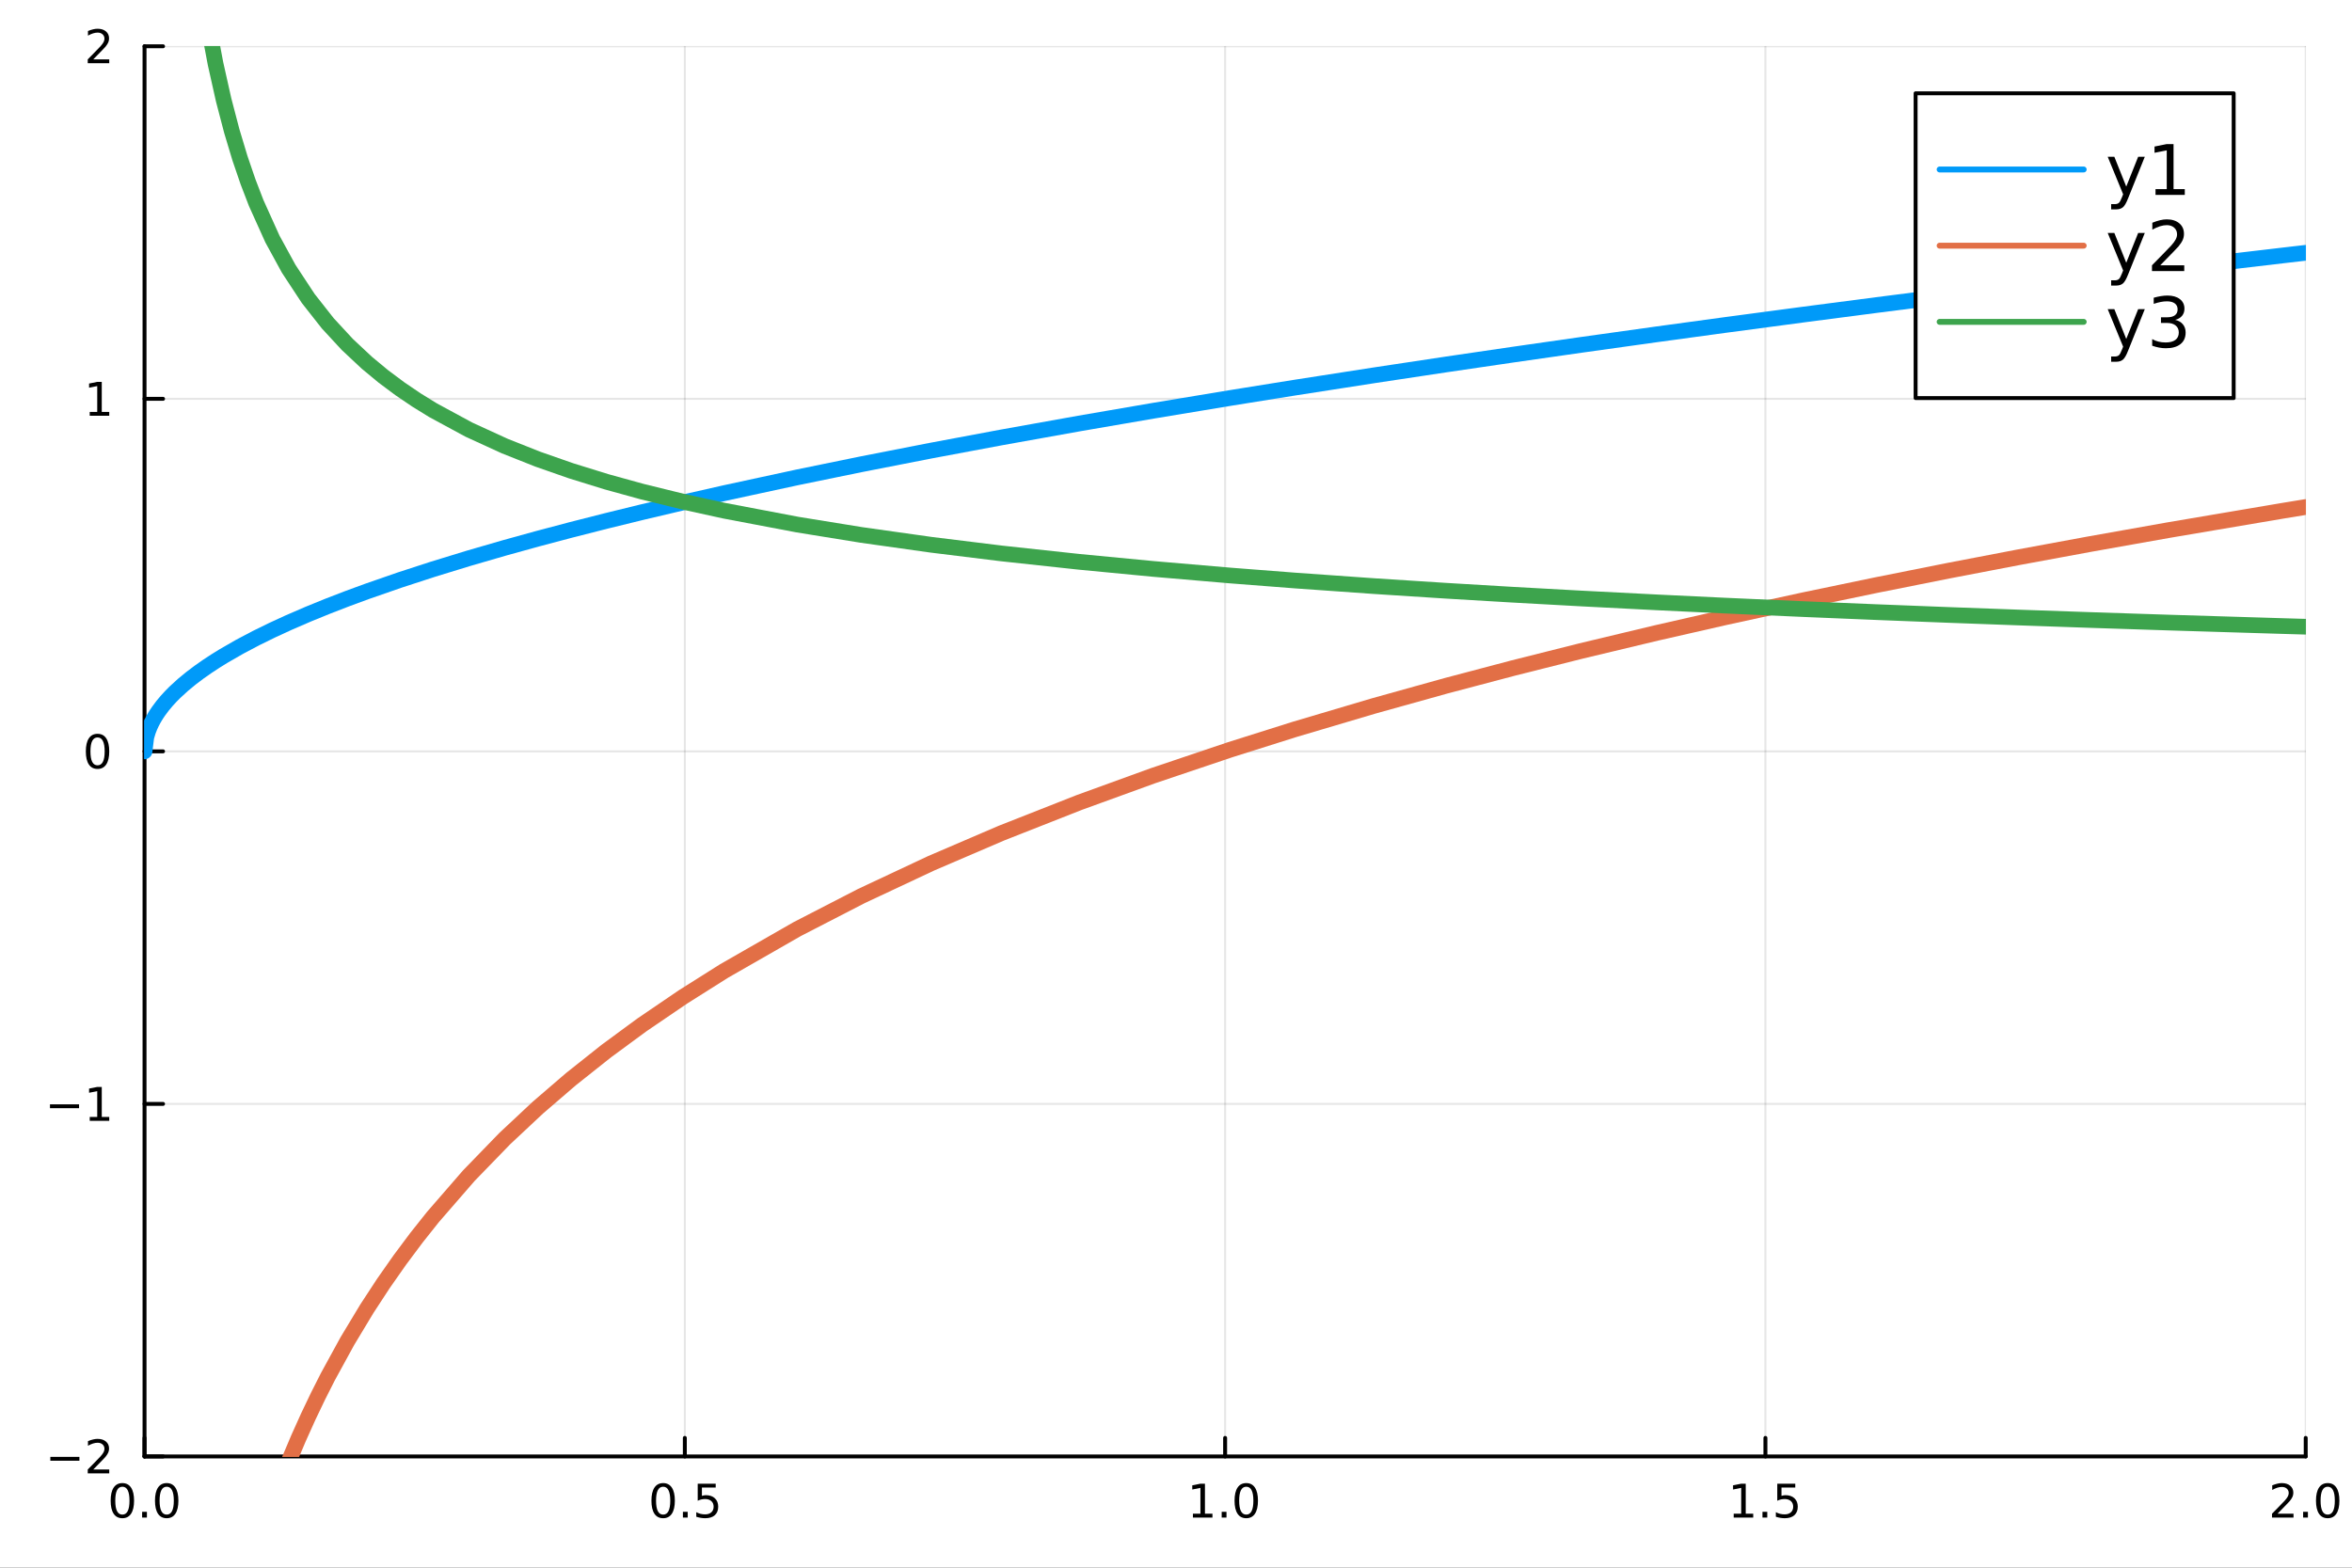 <?xml version="1.0" encoding="utf-8"?>
<svg xmlns="http://www.w3.org/2000/svg" xmlns:xlink="http://www.w3.org/1999/xlink" width="600" height="400" viewBox="0 0 2400 1600">
<rect x="0" y="0" width="2400" height="1600" fill="#333333" stroke="none"/>
<defs>
  <clipPath id="clip200">
    <rect x="0" y="0" width="2400" height="1600"/>
  </clipPath>
</defs>
<path clip-path="url(#clip200)" d="
M0 1600 L2400 1600 L2400 0 L0 0  Z
  " fill="#ffffff" fill-rule="evenodd" fill-opacity="1"/>
<defs>
  <clipPath id="clip201">
    <rect x="480" y="0" width="1681" height="1600"/>
  </clipPath>
</defs>
<path clip-path="url(#clip200)" d="
M147.478 1486.45 L2352.76 1486.45 L2352.76 47.244 L147.478 47.244  Z
  " fill="#ffffff" fill-rule="evenodd" fill-opacity="1"/>
<defs>
  <clipPath id="clip202">
    <rect x="147" y="47" width="2206" height="1440"/>
  </clipPath>
</defs>
<polyline clip-path="url(#clip202)" style="stroke:#000000; stroke-linecap:round; stroke-linejoin:round; stroke-width:2; stroke-opacity:0.1; fill:none" points="
  147.478,1486.45 147.478,47.244 
  "/>
<polyline clip-path="url(#clip202)" style="stroke:#000000; stroke-linecap:round; stroke-linejoin:round; stroke-width:2; stroke-opacity:0.1; fill:none" points="
  698.797,1486.45 698.797,47.244 
  "/>
<polyline clip-path="url(#clip202)" style="stroke:#000000; stroke-linecap:round; stroke-linejoin:round; stroke-width:2; stroke-opacity:0.1; fill:none" points="
  1250.12,1486.45 1250.12,47.244 
  "/>
<polyline clip-path="url(#clip202)" style="stroke:#000000; stroke-linecap:round; stroke-linejoin:round; stroke-width:2; stroke-opacity:0.1; fill:none" points="
  1801.44,1486.45 1801.44,47.244 
  "/>
<polyline clip-path="url(#clip202)" style="stroke:#000000; stroke-linecap:round; stroke-linejoin:round; stroke-width:2; stroke-opacity:0.1; fill:none" points="
  2352.76,1486.45 2352.76,47.244 
  "/>
<polyline clip-path="url(#clip200)" style="stroke:#000000; stroke-linecap:round; stroke-linejoin:round; stroke-width:4; stroke-opacity:1; fill:none" points="
  147.478,1486.45 2352.76,1486.45 
  "/>
<polyline clip-path="url(#clip200)" style="stroke:#000000; stroke-linecap:round; stroke-linejoin:round; stroke-width:4; stroke-opacity:1; fill:none" points="
  147.478,1486.45 147.478,1467.55 
  "/>
<polyline clip-path="url(#clip200)" style="stroke:#000000; stroke-linecap:round; stroke-linejoin:round; stroke-width:4; stroke-opacity:1; fill:none" points="
  698.797,1486.45 698.797,1467.55 
  "/>
<polyline clip-path="url(#clip200)" style="stroke:#000000; stroke-linecap:round; stroke-linejoin:round; stroke-width:4; stroke-opacity:1; fill:none" points="
  1250.12,1486.45 1250.12,1467.55 
  "/>
<polyline clip-path="url(#clip200)" style="stroke:#000000; stroke-linecap:round; stroke-linejoin:round; stroke-width:4; stroke-opacity:1; fill:none" points="
  1801.44,1486.45 1801.44,1467.55 
  "/>
<polyline clip-path="url(#clip200)" style="stroke:#000000; stroke-linecap:round; stroke-linejoin:round; stroke-width:4; stroke-opacity:1; fill:none" points="
  2352.76,1486.45 2352.76,1467.55 
  "/>
<path clip-path="url(#clip200)" d="M124.862 1517.37 Q121.251 1517.37 119.423 1520.93 Q117.617 1524.47 117.617 1531.6 Q117.617 1538.71 119.423 1542.27 Q121.251 1545.82 124.862 1545.82 Q128.497 1545.82 130.302 1542.27 Q132.131 1538.71 132.131 1531.6 Q132.131 1524.47 130.302 1520.93 Q128.497 1517.37 124.862 1517.37 M124.862 1513.66 Q130.672 1513.66 133.728 1518.27 Q136.807 1522.85 136.807 1531.6 Q136.807 1540.33 133.728 1544.94 Q130.672 1549.52 124.862 1549.52 Q119.052 1549.52 115.973 1544.94 Q112.918 1540.33 112.918 1531.6 Q112.918 1522.85 115.973 1518.27 Q119.052 1513.66 124.862 1513.66 Z" fill="#000000" fill-rule="evenodd" fill-opacity="1" /><path clip-path="url(#clip200)" d="M145.024 1542.97 L149.908 1542.97 L149.908 1548.85 L145.024 1548.85 L145.024 1542.97 Z" fill="#000000" fill-rule="evenodd" fill-opacity="1" /><path clip-path="url(#clip200)" d="M170.094 1517.37 Q166.482 1517.37 164.654 1520.93 Q162.848 1524.47 162.848 1531.6 Q162.848 1538.71 164.654 1542.27 Q166.482 1545.82 170.094 1545.82 Q173.728 1545.82 175.533 1542.27 Q177.362 1538.71 177.362 1531.6 Q177.362 1524.47 175.533 1520.93 Q173.728 1517.37 170.094 1517.37 M170.094 1513.66 Q175.904 1513.66 178.959 1518.27 Q182.038 1522.85 182.038 1531.6 Q182.038 1540.33 178.959 1544.94 Q175.904 1549.52 170.094 1549.52 Q164.283 1549.52 161.205 1544.94 Q158.149 1540.33 158.149 1531.6 Q158.149 1522.85 161.205 1518.27 Q164.283 1513.66 170.094 1513.66 Z" fill="#000000" fill-rule="evenodd" fill-opacity="1" /><path clip-path="url(#clip200)" d="M676.679 1517.37 Q673.068 1517.37 671.24 1520.93 Q669.434 1524.47 669.434 1531.6 Q669.434 1538.71 671.24 1542.27 Q673.068 1545.82 676.679 1545.82 Q680.314 1545.82 682.119 1542.27 Q683.948 1538.71 683.948 1531.6 Q683.948 1524.47 682.119 1520.93 Q680.314 1517.37 676.679 1517.37 M676.679 1513.66 Q682.49 1513.66 685.545 1518.27 Q688.624 1522.85 688.624 1531.6 Q688.624 1540.33 685.545 1544.94 Q682.49 1549.52 676.679 1549.52 Q670.869 1549.52 667.791 1544.94 Q664.735 1540.33 664.735 1531.6 Q664.735 1522.85 667.791 1518.27 Q670.869 1513.66 676.679 1513.66 Z" fill="#000000" fill-rule="evenodd" fill-opacity="1" /><path clip-path="url(#clip200)" d="M696.841 1542.97 L701.726 1542.97 L701.726 1548.85 L696.841 1548.85 L696.841 1542.97 Z" fill="#000000" fill-rule="evenodd" fill-opacity="1" /><path clip-path="url(#clip200)" d="M711.957 1514.29 L730.313 1514.29 L730.313 1518.22 L716.239 1518.22 L716.239 1526.7 Q717.258 1526.35 718.276 1526.19 Q719.295 1526 720.313 1526 Q726.101 1526 729.48 1529.17 Q732.86 1532.34 732.86 1537.76 Q732.86 1543.34 729.388 1546.44 Q725.915 1549.52 719.596 1549.52 Q717.42 1549.52 715.151 1549.15 Q712.906 1548.78 710.499 1548.04 L710.499 1543.34 Q712.582 1544.47 714.804 1545.03 Q717.026 1545.58 719.503 1545.58 Q723.508 1545.58 725.846 1543.48 Q728.184 1541.37 728.184 1537.76 Q728.184 1534.15 725.846 1532.04 Q723.508 1529.94 719.503 1529.94 Q717.628 1529.94 715.753 1530.35 Q713.901 1530.77 711.957 1531.65 L711.957 1514.29 Z" fill="#000000" fill-rule="evenodd" fill-opacity="1" /><path clip-path="url(#clip200)" d="M1217.27 1544.91 L1224.91 1544.91 L1224.91 1518.55 L1216.6 1520.21 L1216.6 1515.95 L1224.86 1514.29 L1229.54 1514.29 L1229.54 1544.91 L1237.18 1544.91 L1237.18 1548.85 L1217.27 1548.85 L1217.27 1544.91 Z" fill="#000000" fill-rule="evenodd" fill-opacity="1" /><path clip-path="url(#clip200)" d="M1246.62 1542.97 L1251.51 1542.97 L1251.51 1548.85 L1246.62 1548.85 L1246.62 1542.97 Z" fill="#000000" fill-rule="evenodd" fill-opacity="1" /><path clip-path="url(#clip200)" d="M1271.69 1517.37 Q1268.08 1517.37 1266.25 1520.93 Q1264.45 1524.47 1264.45 1531.6 Q1264.45 1538.71 1266.25 1542.27 Q1268.08 1545.82 1271.69 1545.82 Q1275.33 1545.82 1277.13 1542.27 Q1278.96 1538.71 1278.96 1531.6 Q1278.96 1524.47 1277.13 1520.93 Q1275.33 1517.37 1271.69 1517.37 M1271.69 1513.66 Q1277.5 1513.66 1280.56 1518.27 Q1283.64 1522.85 1283.64 1531.6 Q1283.64 1540.33 1280.56 1544.94 Q1277.5 1549.52 1271.69 1549.52 Q1265.88 1549.52 1262.8 1544.94 Q1259.75 1540.33 1259.75 1531.6 Q1259.75 1522.85 1262.8 1518.27 Q1265.88 1513.66 1271.69 1513.66 Z" fill="#000000" fill-rule="evenodd" fill-opacity="1" /><path clip-path="url(#clip200)" d="M1769.09 1544.91 L1776.73 1544.91 L1776.73 1518.55 L1768.42 1520.21 L1768.42 1515.95 L1776.68 1514.29 L1781.36 1514.29 L1781.36 1544.91 L1788.99 1544.91 L1788.99 1548.85 L1769.09 1548.85 L1769.09 1544.91 Z" fill="#000000" fill-rule="evenodd" fill-opacity="1" /><path clip-path="url(#clip200)" d="M1798.44 1542.97 L1803.32 1542.97 L1803.32 1548.85 L1798.44 1548.85 L1798.44 1542.97 Z" fill="#000000" fill-rule="evenodd" fill-opacity="1" /><path clip-path="url(#clip200)" d="M1813.55 1514.29 L1831.91 1514.29 L1831.91 1518.22 L1817.84 1518.22 L1817.84 1526.7 Q1818.86 1526.35 1819.87 1526.19 Q1820.89 1526 1821.91 1526 Q1827.7 1526 1831.08 1529.17 Q1834.46 1532.34 1834.46 1537.76 Q1834.46 1543.34 1830.98 1546.44 Q1827.51 1549.52 1821.19 1549.52 Q1819.02 1549.52 1816.75 1549.15 Q1814.5 1548.78 1812.1 1548.04 L1812.1 1543.34 Q1814.18 1544.47 1816.4 1545.03 Q1818.62 1545.58 1821.1 1545.58 Q1825.11 1545.58 1827.44 1543.48 Q1829.78 1541.37 1829.78 1537.76 Q1829.78 1534.15 1827.44 1532.04 Q1825.11 1529.94 1821.1 1529.94 Q1819.23 1529.94 1817.35 1530.35 Q1815.5 1530.77 1813.55 1531.65 L1813.55 1514.29 Z" fill="#000000" fill-rule="evenodd" fill-opacity="1" /><path clip-path="url(#clip200)" d="M2323.99 1544.91 L2340.31 1544.91 L2340.31 1548.85 L2318.37 1548.85 L2318.37 1544.91 Q2321.03 1542.16 2325.61 1537.53 Q2330.22 1532.88 2331.4 1531.53 Q2333.65 1529.01 2334.53 1527.27 Q2335.43 1525.51 2335.43 1523.82 Q2335.43 1521.07 2333.49 1519.33 Q2331.56 1517.6 2328.46 1517.6 Q2326.26 1517.6 2323.81 1518.36 Q2321.38 1519.13 2318.6 1520.68 L2318.6 1515.95 Q2321.43 1514.82 2323.88 1514.24 Q2326.33 1513.66 2328.37 1513.66 Q2333.74 1513.66 2336.93 1516.35 Q2340.13 1519.03 2340.13 1523.52 Q2340.13 1525.65 2339.32 1527.57 Q2338.53 1529.47 2336.42 1532.07 Q2335.85 1532.74 2332.74 1535.95 Q2329.64 1539.15 2323.99 1544.91 Z" fill="#000000" fill-rule="evenodd" fill-opacity="1" /><path clip-path="url(#clip200)" d="M2350.13 1542.97 L2355.01 1542.97 L2355.01 1548.85 L2350.13 1548.85 L2350.13 1542.97 Z" fill="#000000" fill-rule="evenodd" fill-opacity="1" /><path clip-path="url(#clip200)" d="M2375.2 1517.37 Q2371.59 1517.37 2369.76 1520.93 Q2367.95 1524.47 2367.95 1531.6 Q2367.95 1538.71 2369.76 1542.27 Q2371.59 1545.82 2375.2 1545.82 Q2378.83 1545.82 2380.64 1542.27 Q2382.47 1538.71 2382.47 1531.6 Q2382.47 1524.47 2380.64 1520.93 Q2378.83 1517.37 2375.2 1517.37 M2375.2 1513.66 Q2381.01 1513.66 2384.06 1518.27 Q2387.14 1522.85 2387.14 1531.6 Q2387.14 1540.33 2384.06 1544.94 Q2381.01 1549.52 2375.2 1549.52 Q2369.39 1549.52 2366.31 1544.94 Q2363.25 1540.33 2363.25 1531.6 Q2363.25 1522.85 2366.31 1518.27 Q2369.39 1513.66 2375.2 1513.66 Z" fill="#000000" fill-rule="evenodd" fill-opacity="1" /><polyline clip-path="url(#clip202)" style="stroke:#000000; stroke-linecap:round; stroke-linejoin:round; stroke-width:2; stroke-opacity:0.1; fill:none" points="
  147.478,1486.45 2352.76,1486.45 
  "/>
<polyline clip-path="url(#clip202)" style="stroke:#000000; stroke-linecap:round; stroke-linejoin:round; stroke-width:2; stroke-opacity:0.1; fill:none" points="
  147.478,1126.65 2352.76,1126.65 
  "/>
<polyline clip-path="url(#clip202)" style="stroke:#000000; stroke-linecap:round; stroke-linejoin:round; stroke-width:2; stroke-opacity:0.1; fill:none" points="
  147.478,766.846 2352.76,766.846 
  "/>
<polyline clip-path="url(#clip202)" style="stroke:#000000; stroke-linecap:round; stroke-linejoin:round; stroke-width:2; stroke-opacity:0.1; fill:none" points="
  147.478,407.045 2352.76,407.045 
  "/>
<polyline clip-path="url(#clip202)" style="stroke:#000000; stroke-linecap:round; stroke-linejoin:round; stroke-width:2; stroke-opacity:0.1; fill:none" points="
  147.478,47.244 2352.76,47.244 
  "/>
<polyline clip-path="url(#clip200)" style="stroke:#000000; stroke-linecap:round; stroke-linejoin:round; stroke-width:4; stroke-opacity:1; fill:none" points="
  147.478,1486.45 147.478,47.244 
  "/>
<polyline clip-path="url(#clip200)" style="stroke:#000000; stroke-linecap:round; stroke-linejoin:round; stroke-width:4; stroke-opacity:1; fill:none" points="
  147.478,1486.45 166.376,1486.45 
  "/>
<polyline clip-path="url(#clip200)" style="stroke:#000000; stroke-linecap:round; stroke-linejoin:round; stroke-width:4; stroke-opacity:1; fill:none" points="
  147.478,1126.65 166.376,1126.65 
  "/>
<polyline clip-path="url(#clip200)" style="stroke:#000000; stroke-linecap:round; stroke-linejoin:round; stroke-width:4; stroke-opacity:1; fill:none" points="
  147.478,766.846 166.376,766.846 
  "/>
<polyline clip-path="url(#clip200)" style="stroke:#000000; stroke-linecap:round; stroke-linejoin:round; stroke-width:4; stroke-opacity:1; fill:none" points="
  147.478,407.045 166.376,407.045 
  "/>
<polyline clip-path="url(#clip200)" style="stroke:#000000; stroke-linecap:round; stroke-linejoin:round; stroke-width:4; stroke-opacity:1; fill:none" points="
  147.478,47.244 166.376,47.244 
  "/>
<path clip-path="url(#clip200)" d="M51.362 1486.9 L81.038 1486.9 L81.038 1490.83 L51.362 1490.83 L51.362 1486.9 Z" fill="#000000" fill-rule="evenodd" fill-opacity="1" /><path clip-path="url(#clip200)" d="M95.159 1499.79 L111.478 1499.79 L111.478 1503.73 L89.534 1503.73 L89.534 1499.79 Q92.196 1497.04 96.779 1492.41 Q101.385 1487.76 102.566 1486.41 Q104.811 1483.89 105.691 1482.15 Q106.594 1480.39 106.594 1478.7 Q106.594 1475.95 104.649 1474.21 Q102.728 1472.48 99.626 1472.48 Q97.427 1472.48 94.973 1473.24 Q92.543 1474.01 89.765 1475.56 L89.765 1470.83 Q92.589 1469.7 95.043 1469.12 Q97.496 1468.54 99.534 1468.54 Q104.904 1468.54 108.098 1471.23 Q111.293 1473.91 111.293 1478.4 Q111.293 1480.53 110.483 1482.45 Q109.696 1484.35 107.589 1486.95 Q107.01 1487.62 103.909 1490.83 Q100.807 1494.03 95.159 1499.79 Z" fill="#000000" fill-rule="evenodd" fill-opacity="1" /><path clip-path="url(#clip200)" d="M50.992 1127.1 L80.668 1127.1 L80.668 1131.03 L50.992 1131.03 L50.992 1127.1 Z" fill="#000000" fill-rule="evenodd" fill-opacity="1" /><path clip-path="url(#clip200)" d="M91.571 1139.99 L99.21 1139.99 L99.21 1113.63 L90.899 1115.29 L90.899 1111.03 L99.163 1109.37 L103.839 1109.37 L103.839 1139.99 L111.478 1139.99 L111.478 1143.93 L91.571 1143.93 L91.571 1139.99 Z" fill="#000000" fill-rule="evenodd" fill-opacity="1" /><path clip-path="url(#clip200)" d="M99.534 752.645 Q95.922 752.645 94.094 756.209 Q92.288 759.751 92.288 766.881 Q92.288 773.987 94.094 777.552 Q95.922 781.094 99.534 781.094 Q103.168 781.094 104.973 777.552 Q106.802 773.987 106.802 766.881 Q106.802 759.751 104.973 756.209 Q103.168 752.645 99.534 752.645 M99.534 748.941 Q105.344 748.941 108.399 753.547 Q111.478 758.131 111.478 766.881 Q111.478 775.608 108.399 780.214 Q105.344 784.797 99.534 784.797 Q93.723 784.797 90.645 780.214 Q87.589 775.608 87.589 766.881 Q87.589 758.131 90.645 753.547 Q93.723 748.941 99.534 748.941 Z" fill="#000000" fill-rule="evenodd" fill-opacity="1" /><path clip-path="url(#clip200)" d="M91.571 420.39 L99.21 420.39 L99.21 394.024 L90.899 395.691 L90.899 391.432 L99.163 389.765 L103.839 389.765 L103.839 420.39 L111.478 420.39 L111.478 424.325 L91.571 424.325 L91.571 420.39 Z" fill="#000000" fill-rule="evenodd" fill-opacity="1" /><path clip-path="url(#clip200)" d="M95.159 60.589 L111.478 60.589 L111.478 64.524 L89.534 64.524 L89.534 60.589 Q92.196 57.834 96.779 53.205 Q101.385 48.552 102.566 47.209 Q104.811 44.686 105.691 42.95 Q106.594 41.191 106.594 39.501 Q106.594 36.746 104.649 35.01 Q102.728 33.274 99.626 33.274 Q97.427 33.274 94.973 34.038 Q92.543 34.802 89.765 36.353 L89.765 31.631 Q92.589 30.497 95.043 29.918 Q97.496 29.339 99.534 29.339 Q104.904 29.339 108.098 32.024 Q111.293 34.709 111.293 39.2 Q111.293 41.33 110.483 43.251 Q109.696 45.149 107.589 47.742 Q107.01 48.413 103.909 51.631 Q100.807 54.825 95.159 60.589 Z" fill="#000000" fill-rule="evenodd" fill-opacity="1" /><polyline clip-path="url(#clip202)" style="stroke:#009af9; stroke-linecap:round; stroke-linejoin:round; stroke-width:16; stroke-opacity:1; fill:none" points="
  147.478,766.846 149.273,752.33 151.067,746.318 152.862,741.704 154.657,737.814 156.451,734.388 158.246,731.29 160.041,728.441 161.835,725.789 165.984,720.233 
  170.133,715.273 174.281,710.749 178.43,706.564 186.727,698.963 195.025,692.131 203.322,685.874 211.619,680.067 219.916,674.625 228.214,669.486 244.808,659.948 
  261.403,651.194 277.997,643.057 294.592,635.423 314.537,626.797 334.482,618.672 354.428,610.97 374.373,603.632 408.1,591.921 441.827,580.947 478.464,569.717 
  515.101,559.093 548.877,549.759 582.653,540.81 618.864,531.594 655.075,522.725 697.03,512.836 738.984,503.319 813.553,487.201 878.943,473.796 950.235,459.846 
  1021.95,446.427 1101.24,432.215 1176.69,419.232 1255.13,406.228 1321.16,395.634 1401.78,383.097 1475.63,371.961 1543.84,361.949 1612.93,352.052 1690.37,341.235 
  1760.54,331.664 1840.87,320.959 1915.26,311.271 1988.59,301.918 2059.79,293.013 2132.78,284.055 2212.75,274.427 2328.92,260.768 2352.76,258.011 
  "/>
<polyline clip-path="url(#clip202)" style="stroke:#e26f46; stroke-linecap:round; stroke-linejoin:round; stroke-width:16; stroke-opacity:1; fill:none" points="
  147.59,4074.57 147.702,3825.18 147.814,3679.29 147.927,3575.78 148.039,3495.5 148.151,3429.9 148.263,3374.43 148.375,3326.39 148.487,3284.01 148.6,3246.1 
  148.712,3211.81 148.824,3180.5 149.048,3125.04 149.273,3076.99 149.497,3034.61 149.721,2996.71 149.946,2962.41 150.17,2931.11 150.394,2902.31 150.619,2875.64 
  150.843,2850.82 151.067,2827.6 151.516,2785.22 151.965,2747.31 152.413,2713.02 152.862,2681.71 153.311,2652.91 153.759,2626.25 154.208,2601.42 154.657,2578.2 
  155.554,2535.82 156.451,2497.92 157.349,2463.62 158.246,2432.32 159.143,2403.52 160.041,2376.85 160.489,2364.23 160.938,2352.03 161.387,2340.23 161.835,2328.81 
  163.91,2280.25 165.984,2237.48 168.058,2199.26 170.133,2164.7 172.207,2133.18 174.281,2104.2 176.356,2077.38 178.43,2052.42 182.579,2007.17 186.727,1966.97 
  190.876,1930.82 195.025,1897.97 199.173,1867.87 203.322,1840.1 207.47,1814.31 211.619,1790.25 219.916,1746.48 228.214,1707.47 236.511,1672.27 244.808,1640.21 
  253.106,1610.77 261.403,1583.57 277.997,1534.64 294.592,1491.58 304.565,1467.98 314.537,1445.83 324.51,1424.97 334.482,1405.25 354.428,1368.79 374.373,1335.68 
  391.236,1309.89 408.1,1285.82 424.963,1263.26 441.827,1242.03 478.464,1199.83 515.101,1162.05 548.877,1130.43 582.653,1101.36 618.864,1072.6 655.075,1045.97 
  697.03,1017.4 738.984,990.926 813.553,948.207 878.943,914.513 950.235,881.05 1021.95,850.262 1101.24,819.033 1176.69,791.642 1255.13,765.214 1321.16,744.379 
  1401.78,720.477 1475.63,699.892 1543.84,681.873 1612.93,664.497 1690.37,645.97 1760.54,629.969 1840.87,612.481 1915.26,597.014 1988.59,582.389 2059.79,568.737 
  2132.78,555.259 2212.75,541.05 2328.92,521.361 2352.76,517.451 
  "/>
<polyline clip-path="url(#clip202)" style="stroke:#3da44d; stroke-linecap:round; stroke-linejoin:round; stroke-width:16; stroke-opacity:1; fill:none" points="
  147.59,-17069.8 147.702,-11845.6 147.814,-9531.16 147.927,-8151.49 148.039,-7209.95 148.151,-6514.94 148.263,-5974.78 148.375,-5539.37 148.487,-5178.71 148.6,-4873.6 
  148.712,-4611.11 148.824,-4382.15 148.936,-4180.15 149.048,-4000.2 149.16,-3838.56 149.273,-3692.32 149.385,-3559.18 149.497,-3437.3 149.609,-3325.16 149.721,-3221.55 
  149.946,-3035.94 150.17,-2874.05 150.394,-2731.21 150.619,-2603.97 150.843,-2489.67 151.067,-2386.26 151.292,-2292.12 151.516,-2205.93 151.74,-2126.64 151.965,-2053.38 
  152.413,-1922.13 152.862,-1807.65 153.311,-1706.65 153.759,-1616.68 154.208,-1535.86 154.657,-1462.74 155.105,-1396.17 155.554,-1335.22 156.003,-1279.16 156.451,-1227.35 
  157.349,-1134.55 158.246,-1053.6 159.143,-982.183 160.041,-918.56 160.489,-889.247 160.938,-861.411 161.387,-834.934 161.835,-809.707 163.91,-706.841 165.984,-621.796 
  168.058,-549.957 170.133,-488.226 172.207,-434.434 174.281,-387.015 176.356,-344.801 178.43,-306.906 182.579,-241.456 186.727,-186.68 190.876,-139.959 195.025,-99.495 
  203.322,-32.548 211.619,20.946 219.916,64.964 228.214,102.008 236.511,133.744 244.808,161.331 253.106,185.6 261.403,207.166 277.997,243.955 294.592,274.328 
  314.537,304.663 334.482,330.005 354.428,351.589 374.373,370.261 391.236,384.225 408.1,396.81 424.963,408.231 441.827,418.655 478.464,438.49 515.101,455.282 
  548.877,468.678 582.653,480.483 618.864,491.702 655.075,501.697 697.03,512.02 738.984,521.223 813.553,535.38 878.943,545.968 950.235,556.004 1021.95,564.835 
  1101.24,573.414 1176.69,580.638 1255.13,587.353 1321.16,592.475 1401.78,598.172 1475.63,602.929 1543.84,606.982 1612.93,610.796 1690.37,614.763 1760.54,618.107 
  1840.87,621.678 1915.26,624.765 1988.59,627.624 2059.79,630.24 2132.78,632.775 2212.75,635.396 2328.92,638.944 2352.76,639.637 
  "/>
<path clip-path="url(#clip200)" d="
M1954.7 406.258 L2279.25 406.258 L2279.25 95.218 L1954.7 95.218  Z
  " fill="#ffffff" fill-rule="evenodd" fill-opacity="1"/>
<polyline clip-path="url(#clip200)" style="stroke:#000000; stroke-linecap:round; stroke-linejoin:round; stroke-width:4; stroke-opacity:1; fill:none" points="
  1954.7,406.258 2279.25,406.258 2279.25,95.218 1954.7,95.218 1954.7,406.258 
  "/>
<polyline clip-path="url(#clip200)" style="stroke:#009af9; stroke-linecap:round; stroke-linejoin:round; stroke-width:6; stroke-opacity:1; fill:none" points="
  1979.21,172.978 2126.22,172.978 
  "/>
<path clip-path="url(#clip200)" d="M2171.49 202.509 Q2168.78 209.453 2166.21 211.571 Q2163.64 213.689 2159.34 213.689 L2154.23 213.689 L2154.23 208.342 L2157.98 208.342 Q2160.62 208.342 2162.08 207.092 Q2163.54 205.842 2165.31 201.189 L2166.46 198.273 L2150.73 160.009 L2157.5 160.009 L2169.65 190.425 L2181.8 160.009 L2188.57 160.009 L2171.49 202.509 Z" fill="#000000" fill-rule="evenodd" fill-opacity="1" /><path clip-path="url(#clip200)" d="M2199.51 192.995 L2210.97 192.995 L2210.97 153.446 L2198.5 155.946 L2198.5 149.558 L2210.9 147.058 L2217.91 147.058 L2217.91 192.995 L2229.37 192.995 L2229.37 198.898 L2199.51 198.898 L2199.51 192.995 Z" fill="#000000" fill-rule="evenodd" fill-opacity="1" /><polyline clip-path="url(#clip200)" style="stroke:#e26f46; stroke-linecap:round; stroke-linejoin:round; stroke-width:6; stroke-opacity:1; fill:none" points="
  1979.21,250.738 2126.22,250.738 
  "/>
<path clip-path="url(#clip200)" d="M2171.49 280.269 Q2168.78 287.213 2166.21 289.331 Q2163.64 291.449 2159.34 291.449 L2154.23 291.449 L2154.23 286.102 L2157.98 286.102 Q2160.62 286.102 2162.08 284.852 Q2163.54 283.602 2165.31 278.949 L2166.46 276.033 L2150.73 237.769 L2157.5 237.769 L2169.65 268.185 L2181.8 237.769 L2188.57 237.769 L2171.49 280.269 Z" fill="#000000" fill-rule="evenodd" fill-opacity="1" /><path clip-path="url(#clip200)" d="M2204.34 270.755 L2228.82 270.755 L2228.82 276.658 L2195.9 276.658 L2195.9 270.755 Q2199.89 266.623 2206.77 259.678 Q2213.68 252.699 2215.45 250.685 Q2218.82 246.901 2220.14 244.297 Q2221.49 241.658 2221.49 239.123 Q2221.49 234.991 2218.57 232.387 Q2215.69 229.783 2211.04 229.783 Q2207.74 229.783 2204.06 230.929 Q2200.41 232.074 2196.25 234.401 L2196.25 227.318 Q2200.48 225.616 2204.16 224.748 Q2207.84 223.88 2210.9 223.88 Q2218.96 223.88 2223.75 227.908 Q2228.54 231.936 2228.54 238.672 Q2228.54 241.866 2227.32 244.748 Q2226.14 247.595 2222.98 251.484 Q2222.12 252.491 2217.46 257.317 Q2212.81 262.109 2204.34 270.755 Z" fill="#000000" fill-rule="evenodd" fill-opacity="1" /><polyline clip-path="url(#clip200)" style="stroke:#3da44d; stroke-linecap:round; stroke-linejoin:round; stroke-width:6; stroke-opacity:1; fill:none" points="
  1979.21,328.498 2126.22,328.498 
  "/>
<path clip-path="url(#clip200)" d="M2171.49 358.029 Q2168.78 364.973 2166.21 367.091 Q2163.64 369.209 2159.34 369.209 L2154.23 369.209 L2154.23 363.862 L2157.98 363.862 Q2160.62 363.862 2162.08 362.612 Q2163.54 361.362 2165.31 356.709 L2166.46 353.793 L2150.73 315.529 L2157.5 315.529 L2169.65 345.945 L2181.8 315.529 L2188.57 315.529 L2171.49 358.029 Z" fill="#000000" fill-rule="evenodd" fill-opacity="1" /><path clip-path="url(#clip200)" d="M2219.55 326.466 Q2224.58 327.543 2227.39 330.945 Q2230.24 334.348 2230.24 339.348 Q2230.24 347.022 2224.96 351.223 Q2219.68 355.424 2209.96 355.424 Q2206.7 355.424 2203.23 354.765 Q2199.79 354.14 2196.11 352.855 L2196.11 346.084 Q2199.03 347.786 2202.5 348.654 Q2205.97 349.522 2209.75 349.522 Q2216.35 349.522 2219.79 346.918 Q2223.26 344.313 2223.26 339.348 Q2223.26 334.765 2220.03 332.195 Q2216.84 329.591 2211.11 329.591 L2205.07 329.591 L2205.07 323.827 L2211.39 323.827 Q2216.56 323.827 2219.3 321.779 Q2222.05 319.696 2222.05 315.807 Q2222.05 311.814 2219.2 309.696 Q2216.39 307.543 2211.11 307.543 Q2208.23 307.543 2204.93 308.168 Q2201.63 308.793 2197.67 310.112 L2197.67 303.862 Q2201.66 302.751 2205.14 302.196 Q2208.64 301.64 2211.73 301.64 Q2219.72 301.64 2224.37 305.286 Q2229.03 308.897 2229.03 315.077 Q2229.03 319.383 2226.56 322.369 Q2224.09 325.32 2219.55 326.466 Z" fill="#000000" fill-rule="evenodd" fill-opacity="1" /></svg>
